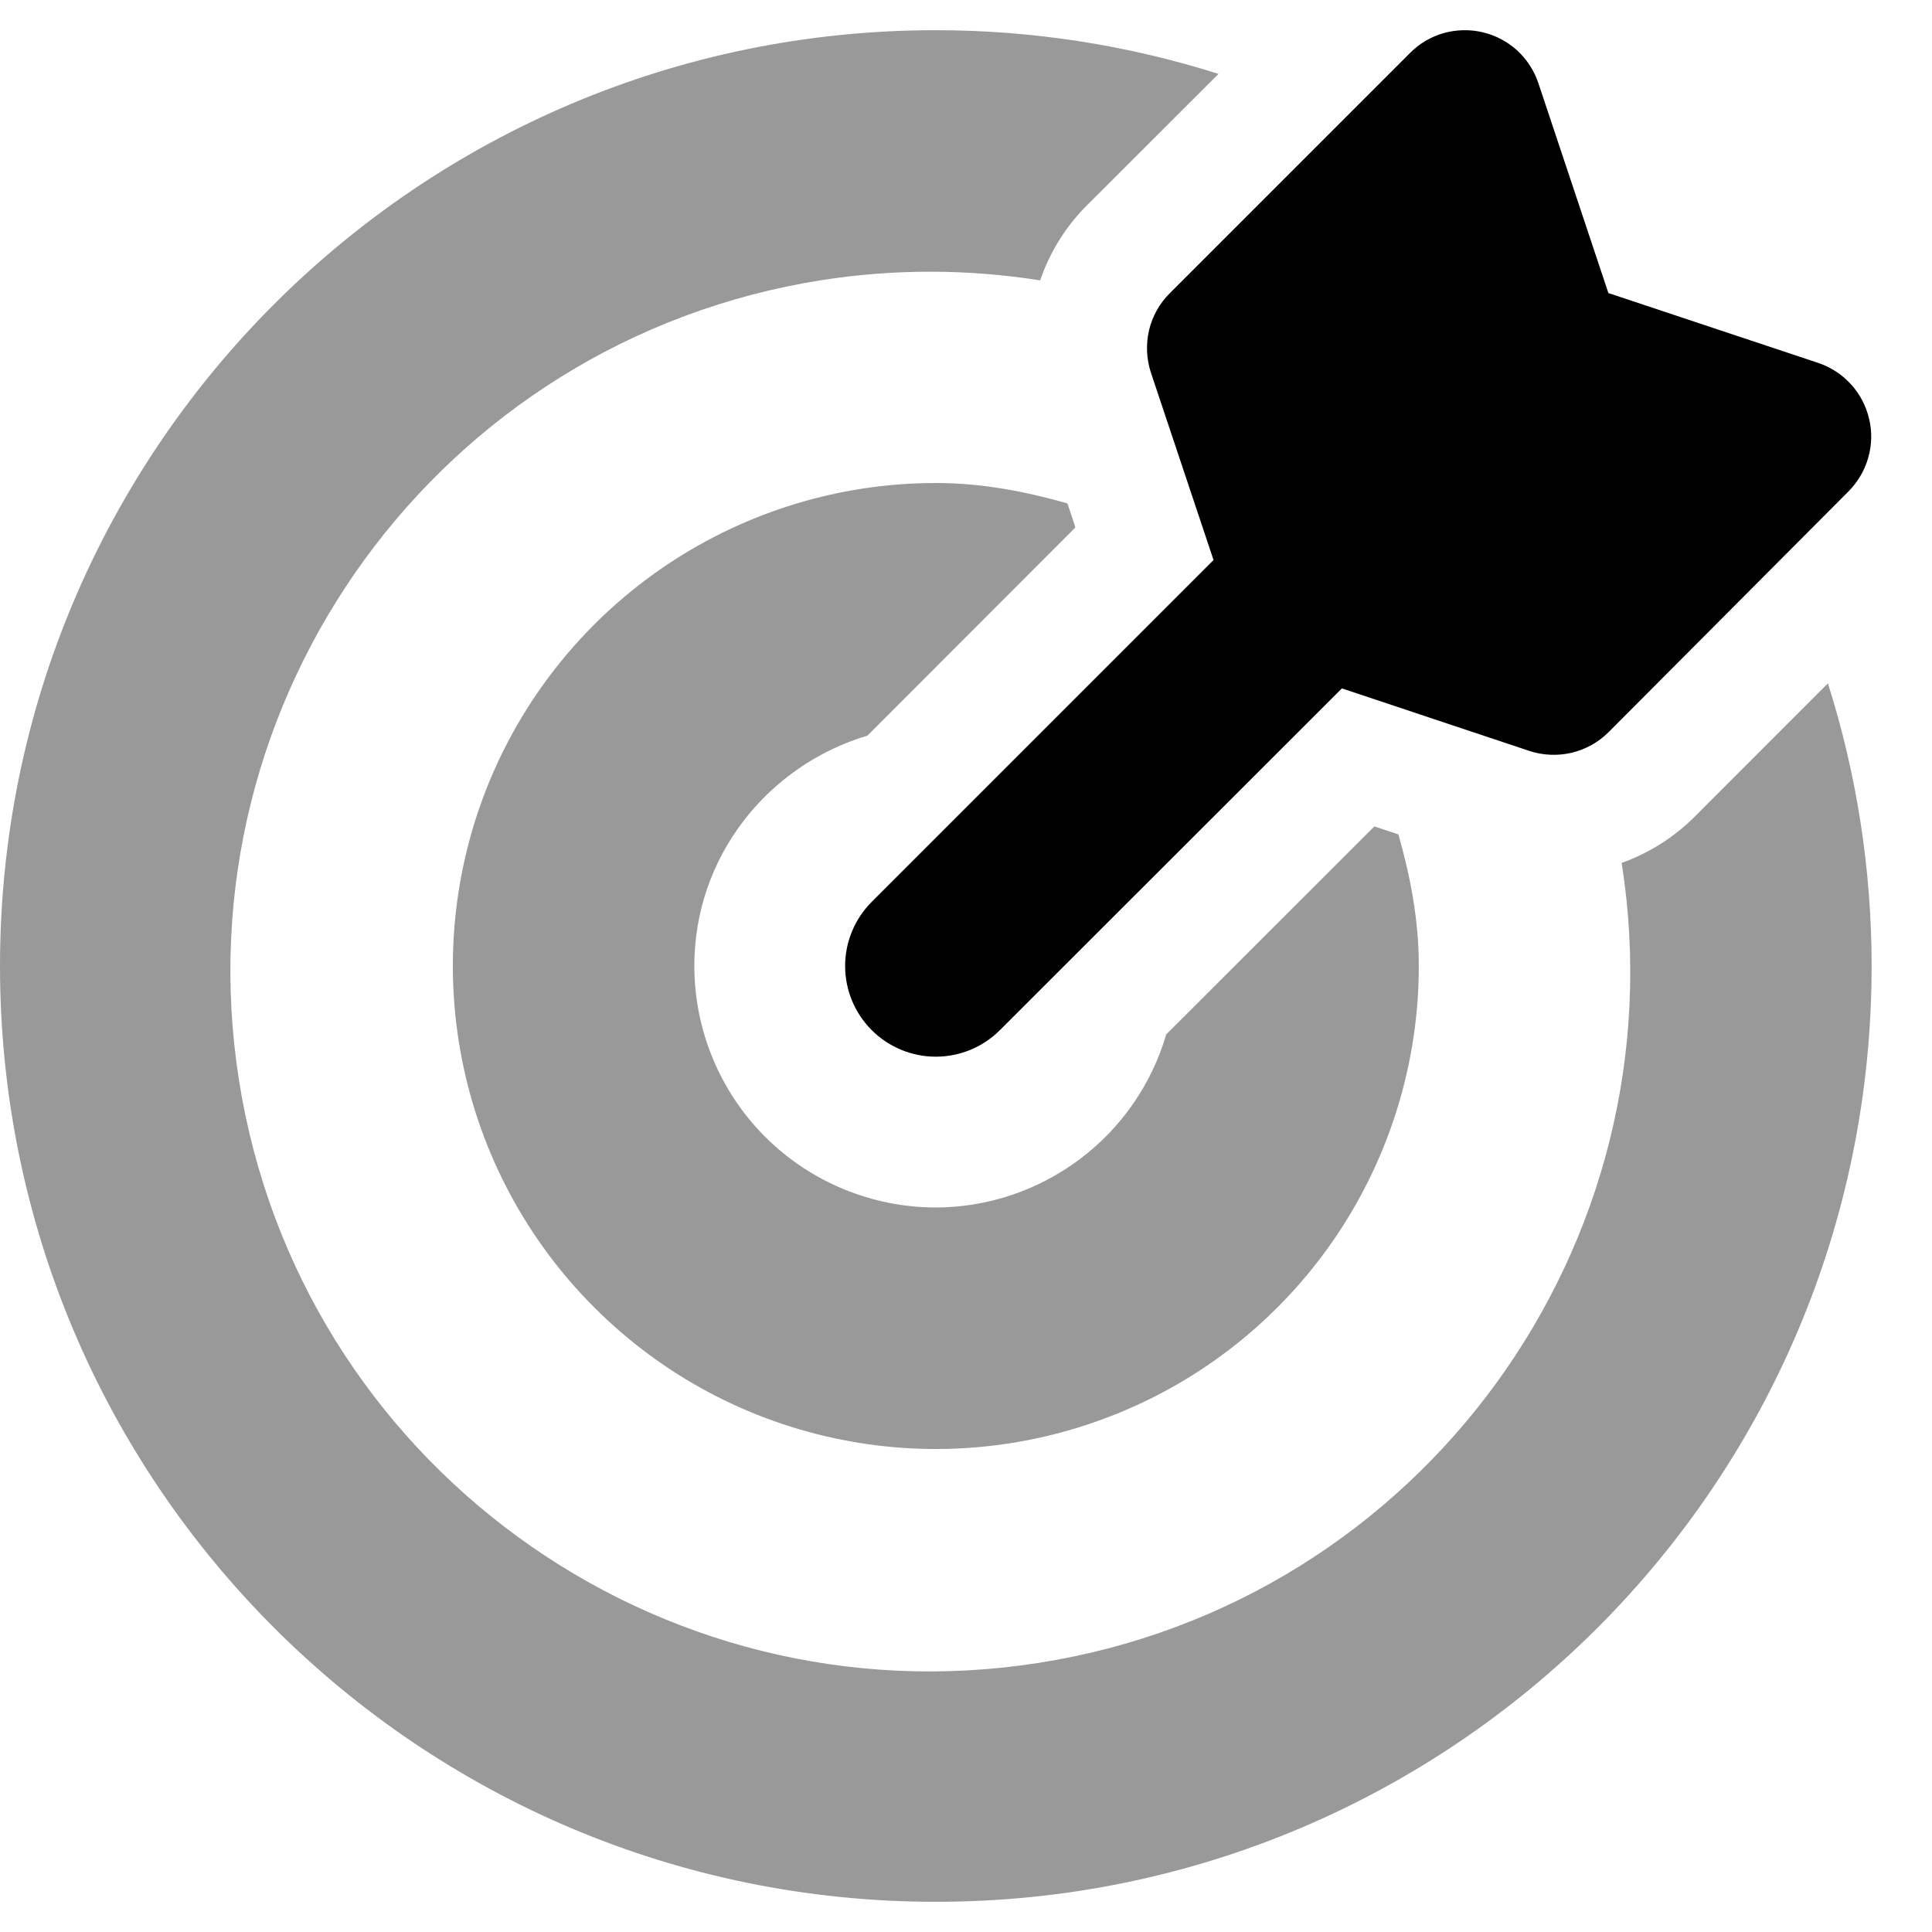 <svg width="16" height="16" viewBox="0 0 16 16" fill="none" xmlns="http://www.w3.org/2000/svg">
<g clip-path="url(#clip0)">
<path opacity="0.4" d="M7.75 10C7.22 9.999 6.711 9.789 6.336 9.414C5.961 9.039 5.751 8.53 5.75 8C5.75 7.095 6.358 6.338 7.184 6.092L8.906 4.368L8.84 4.169C8.492 4.07 8.131 4 7.75 4C6.959 4 6.186 4.235 5.528 4.674C4.87 5.114 4.357 5.738 4.054 6.469C3.752 7.2 3.673 8.004 3.827 8.78C3.981 9.556 4.362 10.269 4.922 10.828C5.481 11.388 6.194 11.769 6.97 11.923C7.746 12.078 8.55 11.998 9.281 11.695C10.012 11.393 10.636 10.88 11.076 10.222C11.515 9.564 11.75 8.791 11.75 8C11.75 7.619 11.68 7.258 11.581 6.91L11.382 6.844L9.658 8.567C9.537 8.98 9.286 9.342 8.942 9.6C8.598 9.858 8.18 9.999 7.75 10ZM15.138 5.659L14.029 6.769C13.859 6.937 13.655 7.066 13.43 7.146C13.927 10.308 11.766 13.274 8.604 13.771C5.442 14.268 2.476 12.107 1.979 8.945C1.482 5.783 3.643 2.817 6.805 2.32C7.404 2.226 8.015 2.227 8.614 2.322C8.691 2.097 8.816 1.892 8.981 1.721L10.091 0.612C9.334 0.372 8.544 0.25 7.75 0.25C3.469 0.25 0 3.719 0 8C0 12.281 3.469 15.75 7.75 15.75C12.031 15.75 15.5 12.281 15.5 8C15.5 7.206 15.378 6.416 15.138 5.659Z" fill="black"/>
<path d="M9.688 2.428L11.678 0.438C11.755 0.36 11.851 0.304 11.956 0.274C12.061 0.245 12.172 0.242 12.278 0.267C12.385 0.292 12.483 0.344 12.564 0.417C12.644 0.491 12.705 0.584 12.74 0.688L13.32 2.427L15.059 3.006C15.163 3.041 15.256 3.102 15.329 3.183C15.403 3.263 15.454 3.362 15.479 3.468C15.505 3.574 15.502 3.685 15.472 3.79C15.442 3.896 15.386 3.991 15.309 4.069L13.322 6.063C13.238 6.147 13.132 6.206 13.016 6.234C12.9 6.261 12.779 6.256 12.666 6.219L11.113 5.701L8.281 8.531C8.14 8.672 7.949 8.751 7.75 8.751C7.551 8.751 7.36 8.672 7.219 8.531C7.078 8.39 6.999 8.199 6.999 8C6.999 7.801 7.078 7.61 7.219 7.469L10.05 4.638L9.531 3.085C9.494 2.972 9.489 2.85 9.516 2.734C9.544 2.618 9.603 2.512 9.688 2.428Z" fill="black"/>
</g>
<defs>
<clipPath id="clip0">
<rect width="15.5" height="16" fill="white"/>
</clipPath>
</defs>
</svg>
